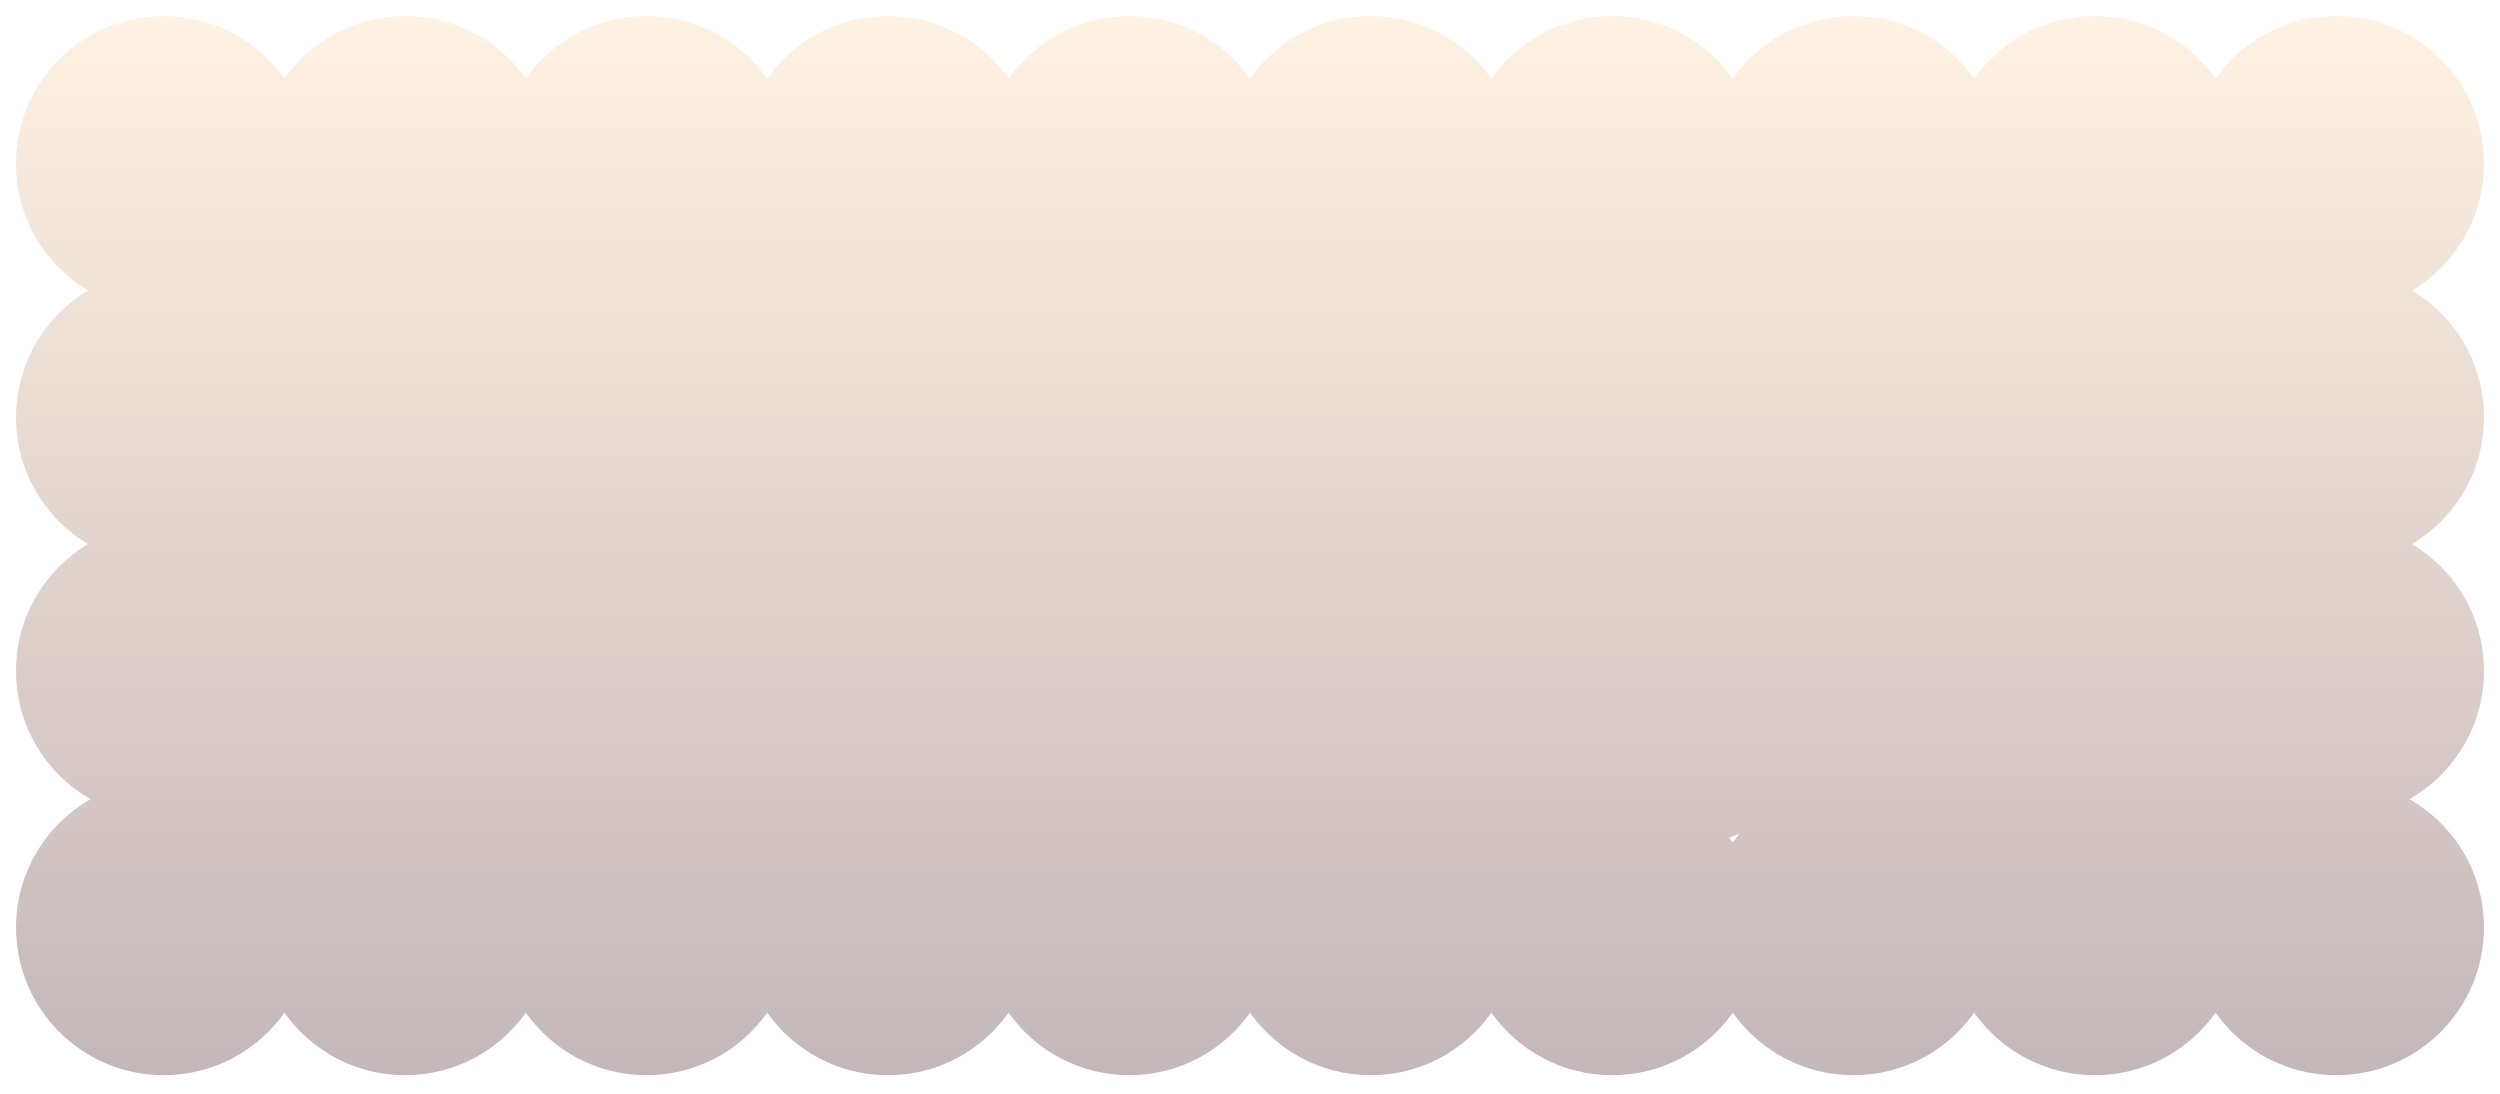 <svg width="624" height="273" viewBox="0 0 624 273" fill="none" xmlns="http://www.w3.org/2000/svg">
  <g filter="url(#filter0_d_368_41280)">
    <path fill-rule="evenodd" clip-rule="evenodd"
      d="M251.747 250.761C245.071 260.205 234.067 266.372 221.621 266.372C209.176 266.372 198.172 260.205 191.496 250.761C184.82 260.205 173.815 266.372 161.37 266.372C148.925 266.372 137.92 260.205 131.244 250.761C124.568 260.205 113.564 266.372 101.118 266.372C88.673 266.372 77.668 260.205 70.993 250.761C64.317 260.205 53.312 266.372 40.867 266.372C20.506 266.372 4 249.866 4 229.505C4 215.791 11.487 203.827 22.597 197.476C11.487 191.125 4 179.16 4 165.447C4 152.005 11.194 140.243 21.942 133.801C11.194 127.36 4 115.598 4 102.156C4 88.714 11.193 76.953 21.941 70.511C11.193 64.07 4 52.308 4 38.867C4 18.506 20.506 2 40.867 2C53.312 2 64.317 8.166 70.993 17.611C77.668 8.166 88.673 2 101.118 2C113.564 2 124.568 8.166 131.244 17.611C137.92 8.166 148.925 2 161.37 2C173.815 2 184.82 8.166 191.496 17.611C198.172 8.166 209.176 2 221.621 2C234.067 2 245.071 8.166 251.747 17.611C258.423 8.166 269.428 2 281.873 2C294.318 2 305.323 8.166 311.999 17.611C318.675 8.166 329.679 2 342.125 2C354.57 2 365.574 8.166 372.25 17.611C378.926 8.166 389.931 2 402.376 2C414.821 2 425.826 8.166 432.502 17.611C439.178 8.166 450.183 2 462.628 2C475.073 2 486.078 8.166 492.753 17.611C499.429 8.166 510.434 2 522.879 2C535.324 2 546.329 8.167 553.005 17.611C559.681 8.167 570.686 2 583.131 2C603.492 2 619.998 18.506 619.998 38.867C619.998 52.308 612.805 64.069 602.058 70.511C612.806 76.952 620 88.714 620 102.156C620 115.598 612.806 127.359 602.058 133.801C612.806 140.242 620 152.004 620 165.446C620 179.16 612.512 191.125 601.401 197.476C612.511 203.827 619.998 215.791 619.998 229.505C619.998 249.866 603.492 266.372 583.131 266.372C570.686 266.372 559.681 260.205 553.005 250.761C546.329 260.205 535.324 266.372 522.879 266.372C510.434 266.372 499.429 260.205 492.753 250.761C486.078 260.205 475.073 266.372 462.628 266.372C450.183 266.372 439.178 260.205 432.502 250.761C425.826 260.205 414.821 266.372 402.376 266.372C389.931 266.372 378.926 260.205 372.25 250.761C365.574 260.205 354.57 266.372 342.125 266.372C329.679 266.372 318.675 260.205 311.999 250.761C305.323 260.205 294.318 266.372 281.873 266.372C269.428 266.372 258.423 260.205 251.747 250.761ZM432.502 208.248C433.018 207.519 433.56 206.808 434.126 206.119C433.304 206.458 432.467 206.767 431.616 207.047C431.919 207.441 432.214 207.842 432.502 208.248Z"
      fill="url(#paint0_linear_368_41280)" />
  </g>
  <defs>
    <filter id="filter0_d_368_41280" x="0" y="0" width="624" height="272.372"
      filterUnits="userSpaceOnUse" color-interpolation-filters="sRGB">
      <feFlood flood-opacity="0" result="BackgroundImageFix" />
      <feColorMatrix in="SourceAlpha" type="matrix"
        values="0 0 0 0 0 0 0 0 0 0 0 0 0 0 0 0 0 0 127 0" result="hardAlpha" />
      <feOffset dy="2" />
      <feGaussianBlur stdDeviation="2" />
      <feComposite in2="hardAlpha" operator="out" />
      <feColorMatrix type="matrix"
        values="0 0 0 0 0.098 0 0 0 0 0.098 0 0 0 0 0.098 0 0 0 0.12 0" />
      <feBlend mode="normal" in2="BackgroundImageFix" result="effect1_dropShadow_368_41280" />
      <feBlend mode="normal" in="SourceGraphic" in2="effect1_dropShadow_368_41280" result="shape" />
    </filter>
    <linearGradient id="paint0_linear_368_41280" x1="312" y1="2" x2="312" y2="266.372"
      gradientUnits="userSpaceOnUse">
      <stop stop-color="#FFF2E2" />
      <stop offset="1" stop-color="#C4B7BA" />
    </linearGradient>
  </defs>
</svg>
